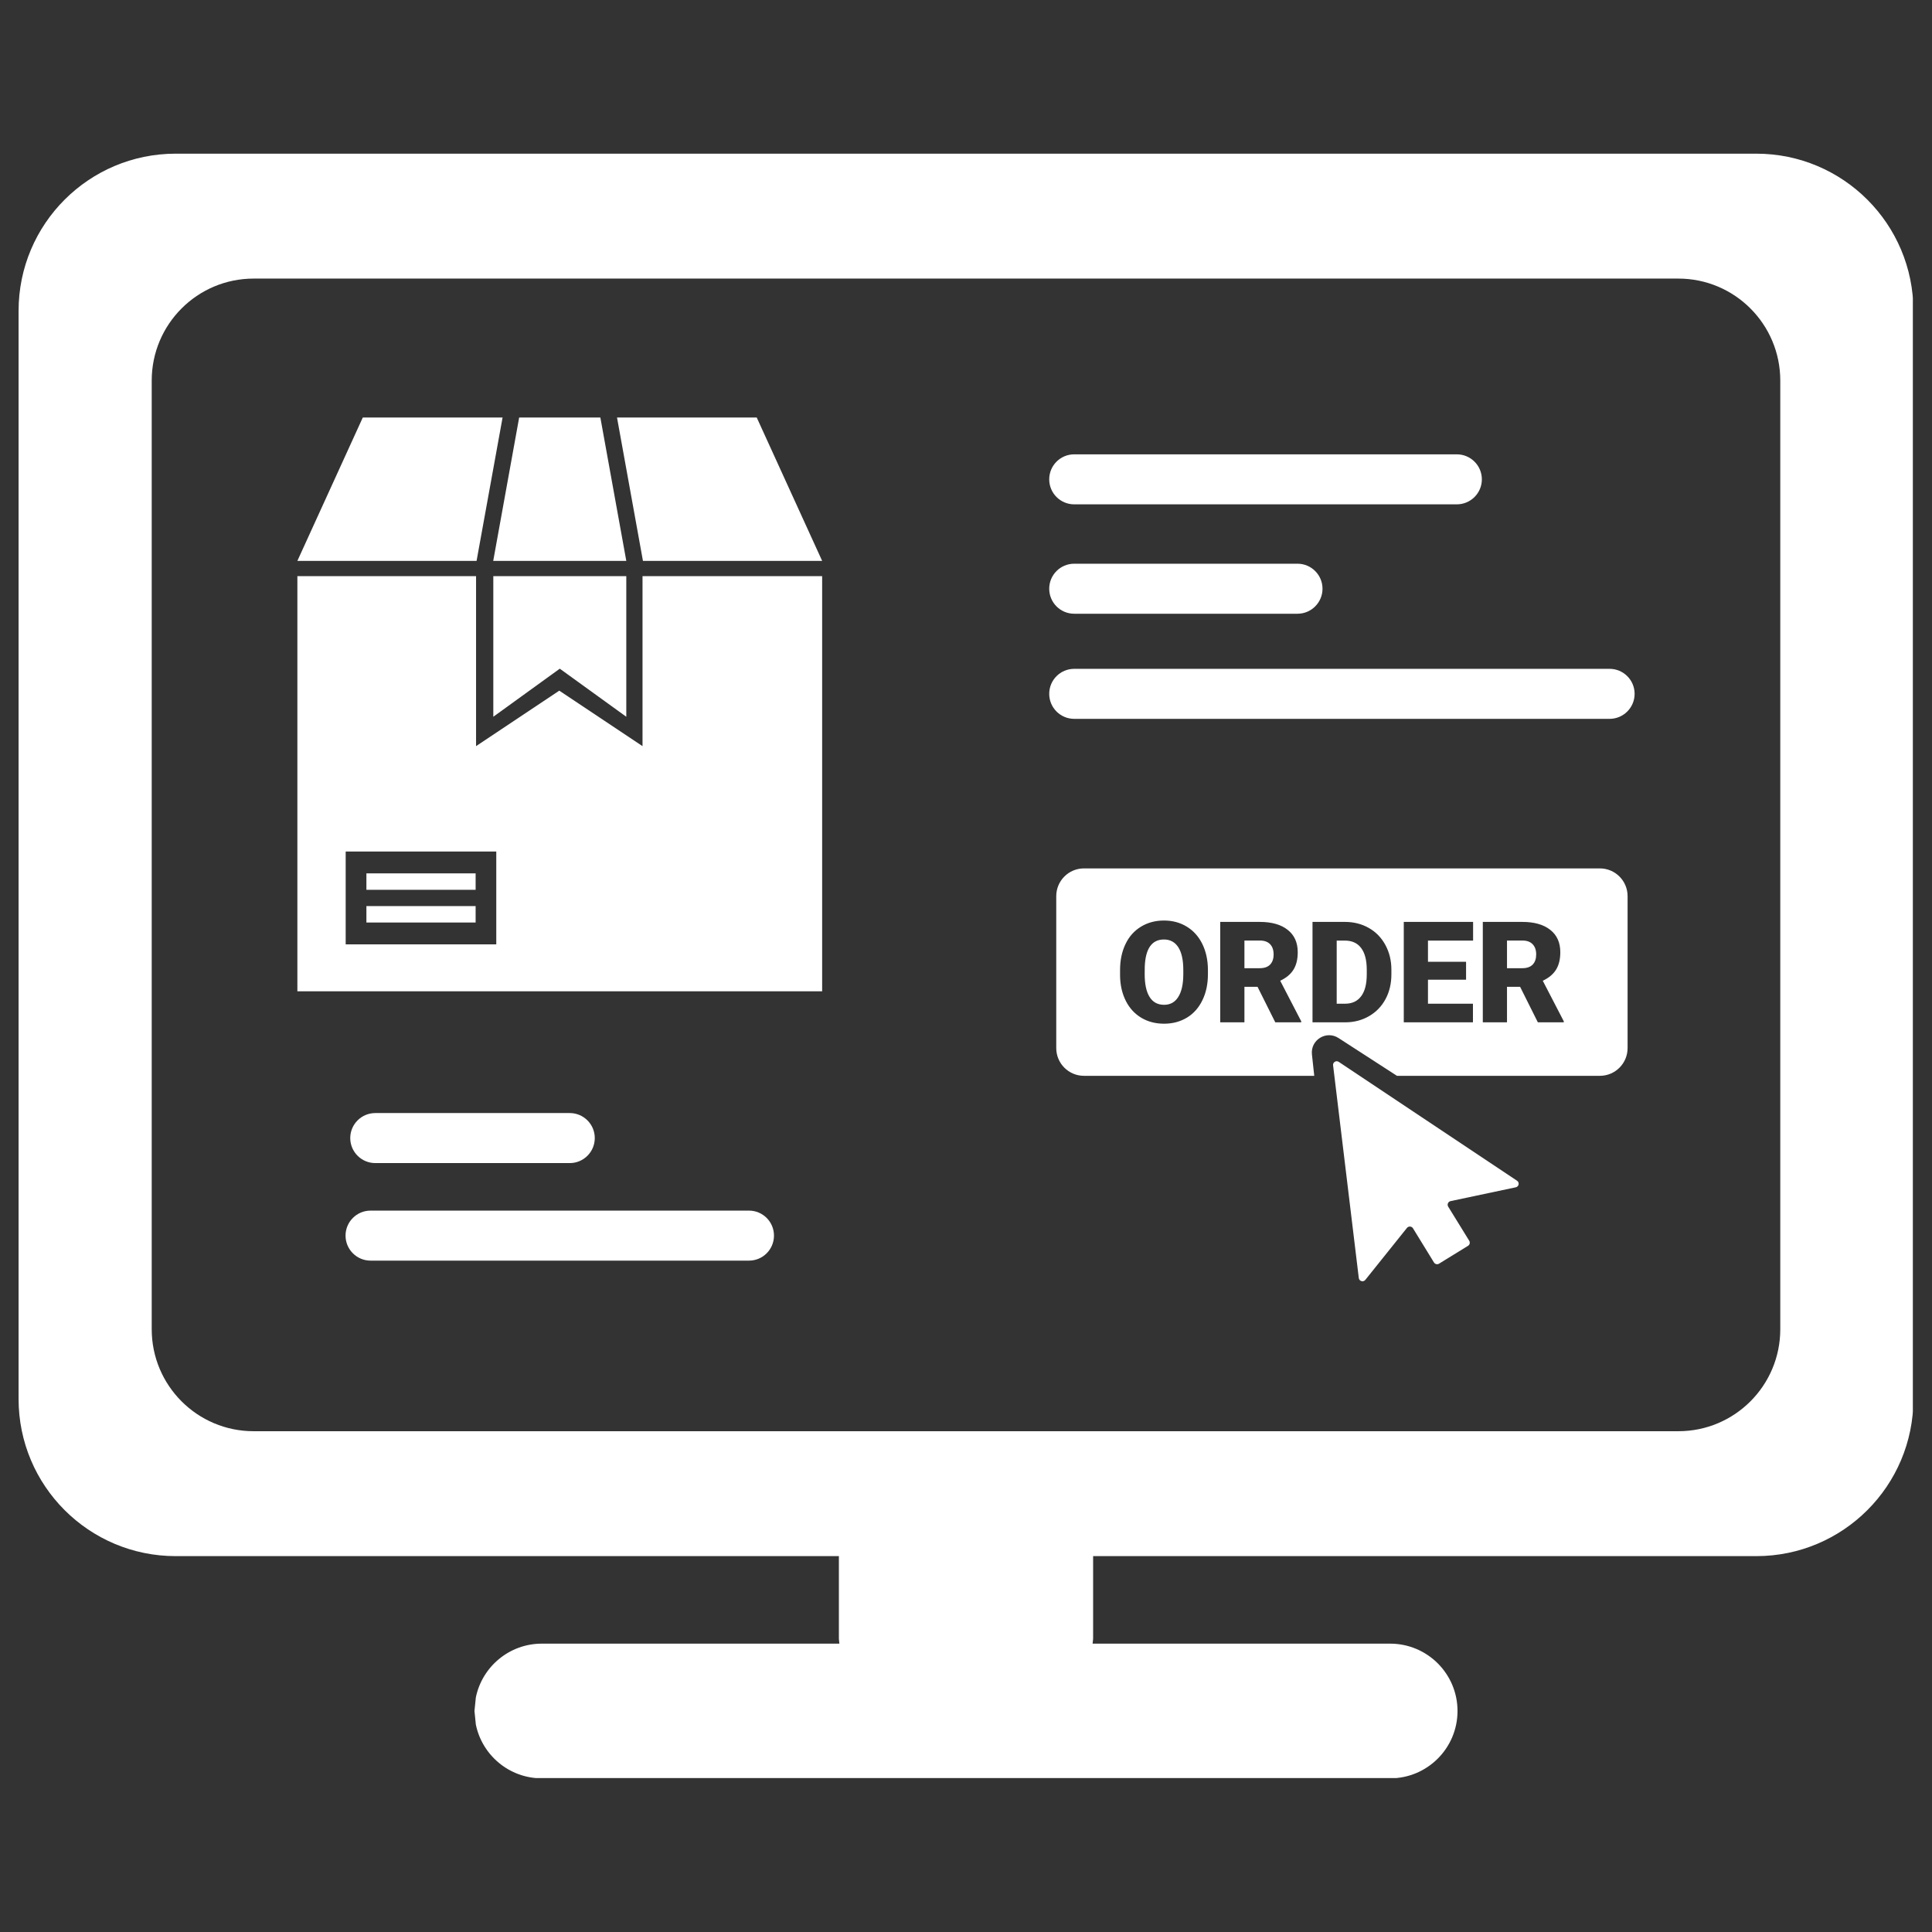 <svg xmlns="http://www.w3.org/2000/svg" xmlns:xlink="http://www.w3.org/1999/xlink" width="1024" zoomAndPan="magnify" viewBox="0 0 768 768" height="1024" preserveAspectRatio="xMidYMid meet" version="1.0"><rect x="0" y="0" width="768" height="768" fill="#333333" stroke="none"/><defs><clipPath id="f4782795aa"><path d="M 7.387 61.086 L 760.387 61.086 L 760.387 706.805 L 7.387 706.805 Z M 7.387 61.086 " clip-rule="nonzero"/></clipPath></defs><g clip-path="url(#f4782795aa)"><path fill="#ffffff" d="M 147.293 481.238 L 297.734 481.238 C 303.234 481.238 307.668 485.684 307.668 491.176 C 307.668 496.668 303.234 501.117 297.734 501.117 L 147.293 501.117 C 141.82 501.117 137.359 496.668 137.359 491.176 C 137.359 485.684 141.82 481.238 147.293 481.238 Z M 149.191 442.457 L 226.5 442.457 C 231.973 442.457 236.434 446.91 236.434 452.398 C 236.434 457.891 231.973 462.344 226.5 462.344 L 149.191 462.344 C 143.691 462.344 139.23 457.891 139.23 452.398 C 139.23 446.91 143.691 442.457 149.191 442.457 Z M 530.613 422.074 C 531.043 421.797 531.648 421.758 532.168 422.102 L 603.027 469.34 C 604.121 470.055 603.805 471.703 602.535 471.973 L 576.625 477.461 C 575.645 477.668 575.156 478.789 575.672 479.648 L 584.051 493.238 C 584.453 493.922 584.254 494.816 583.562 495.238 L 572.043 502.332 C 571.355 502.754 570.461 502.539 570.031 501.859 L 561.68 488.266 C 561.16 487.41 559.922 487.332 559.289 488.117 L 542.734 508.781 C 541.926 509.781 540.316 509.324 540.141 508.047 L 529.922 423.488 C 529.836 422.871 530.152 422.352 530.613 422.074 Z M 531.359 373.902 L 534.613 373.902 C 537.438 373.902 539.594 374.879 541.062 376.836 C 542.562 378.793 543.309 381.695 543.309 385.555 L 543.309 387.281 C 543.309 391.156 542.562 394.074 541.062 396.039 C 539.594 398.004 537.465 398.988 534.73 398.988 L 531.359 398.988 Z M 599.055 373.875 L 605.156 373.875 C 606.941 373.875 608.324 374.367 609.246 375.344 C 610.195 376.324 610.656 377.676 610.656 379.398 C 610.656 381.121 610.195 382.461 609.273 383.426 C 608.352 384.387 606.973 384.871 605.156 384.871 L 599.055 384.871 Z M 494.68 373.875 L 500.781 373.875 C 502.598 373.875 503.949 374.367 504.898 375.344 C 505.82 376.324 506.281 377.676 506.281 379.398 C 506.281 381.121 505.82 382.461 504.898 383.426 C 503.98 384.387 502.598 384.871 500.781 384.871 L 494.68 384.871 Z M 462.691 373.461 C 465.164 373.461 467.066 374.492 468.391 376.547 C 469.715 378.605 470.379 381.617 470.379 385.582 L 470.379 387.418 C 470.348 391.293 469.688 394.262 468.363 396.328 C 467.066 398.395 465.195 399.426 462.746 399.426 C 460.184 399.426 458.254 398.375 456.961 396.273 C 455.664 394.172 455.031 391.164 455.031 387.254 L 455.059 384.32 C 455.32 377.082 457.883 373.461 462.691 373.461 Z M 589.438 366.473 L 589.438 406.391 L 599.055 406.391 L 599.055 392.27 L 604.266 392.27 L 611.32 406.391 L 621.625 406.391 L 621.625 405.977 L 613.277 389.859 C 615.695 388.727 617.453 387.25 618.574 385.426 C 619.695 383.598 620.246 381.297 620.246 378.523 C 620.246 374.688 618.922 371.719 616.242 369.621 C 613.594 367.523 609.879 366.473 605.156 366.473 Z M 558.023 366.473 L 558.023 406.391 L 585.52 406.391 L 585.52 398.988 L 567.641 398.988 L 567.641 389.449 L 582.785 389.449 L 582.785 382.316 L 567.641 382.316 L 567.641 373.902 L 585.578 373.902 L 585.578 366.473 Z M 521.742 366.473 L 521.742 406.391 L 534.875 406.391 C 538.328 406.371 541.469 405.547 544.258 403.906 C 547.082 402.273 549.242 400.004 550.797 397.109 C 552.352 394.211 553.098 390.938 553.098 387.281 L 553.098 385.441 C 553.098 381.824 552.293 378.559 550.711 375.641 C 549.125 372.727 546.938 370.469 544.117 368.871 C 541.293 367.27 538.125 366.473 534.613 366.473 Z M 485.062 366.473 L 485.062 406.391 L 494.68 406.391 L 494.68 392.27 L 499.891 392.27 L 506.945 406.391 L 517.254 406.391 L 517.254 405.977 L 508.902 389.859 C 511.32 388.727 513.078 387.25 514.199 385.426 C 515.324 383.598 515.871 381.297 515.871 378.523 C 515.871 374.688 514.547 371.719 511.867 369.621 C 509.219 367.523 505.504 366.473 500.781 366.473 Z M 462.691 365.922 C 459.293 365.922 456.238 366.734 453.562 368.363 C 450.883 369.988 448.812 372.297 447.402 375.285 C 445.961 378.277 445.242 381.727 445.242 385.637 L 445.242 387.883 C 445.297 391.648 446.074 394.984 447.543 397.891 C 449.012 400.797 451.086 403.031 453.707 404.594 C 456.328 406.156 459.352 406.938 462.746 406.938 C 466.145 406.938 469.168 406.129 471.844 404.512 C 474.496 402.895 476.539 400.586 477.98 397.59 C 479.445 394.594 480.168 391.145 480.168 387.254 L 480.168 385.418 C 480.137 381.578 479.391 378.176 477.922 375.203 C 476.453 372.234 474.379 369.945 471.73 368.336 C 469.082 366.727 466.086 365.922 462.691 365.922 Z M 145.652 360.18 L 189.07 360.18 L 189.07 366.719 L 145.652 366.719 Z M 145.652 347.168 L 189.07 347.168 L 189.07 353.707 L 145.652 353.707 Z M 430.902 345.203 L 635.965 345.203 C 642.07 345.203 646.992 350.145 646.992 356.242 L 646.992 416.621 C 646.992 422.715 642.07 427.656 635.965 427.656 L 555.316 427.656 L 532.082 412.633 C 527.215 409.488 520.91 413.383 521.512 419.133 L 522.434 427.656 L 430.902 427.656 C 424.797 427.656 419.875 422.715 419.875 416.621 L 419.875 356.242 C 419.875 350.145 424.797 345.203 430.902 345.203 Z M 137.414 338.484 L 137.414 375.402 L 197.277 375.402 L 197.277 338.484 Z M 427.016 265.871 L 639.824 265.871 C 645.324 265.871 649.785 270.324 649.785 275.809 C 649.785 281.301 645.324 285.754 639.824 285.754 L 427.016 285.754 C 421.516 285.754 417.082 281.301 417.082 275.809 C 417.082 270.324 421.516 265.871 427.016 265.871 Z M 196.098 229.031 L 248.961 229.031 L 248.961 284.922 L 222.527 265.812 L 196.098 284.922 Z M 118.211 229.031 L 189.242 229.031 L 189.242 296.598 L 222.328 274.547 L 255.41 296.598 L 255.41 229.031 L 326.816 229.031 L 326.816 394.059 L 118.211 394.059 Z M 427.016 224.086 L 515.785 224.086 C 521.254 224.086 525.719 228.535 525.719 234.027 C 525.719 239.516 521.254 243.969 515.785 243.969 L 427.016 243.969 C 421.516 243.969 417.082 239.516 417.082 234.027 C 417.082 228.535 421.516 224.086 427.016 224.086 Z M 427.016 180.605 L 579.098 180.605 C 584.598 180.605 589.062 185.055 589.062 190.543 C 589.062 196.035 584.598 200.484 579.098 200.484 L 427.016 200.484 C 421.516 200.484 417.082 196.035 417.082 190.543 C 417.082 185.055 421.516 180.605 427.016 180.605 Z M 245.273 165.977 L 300.816 165.977 L 326.816 222.957 L 255.582 222.957 Z M 206.375 165.977 L 238.652 165.977 L 248.961 222.957 L 196.066 222.957 Z M 144.211 165.977 L 199.781 165.977 L 189.445 222.957 L 118.211 222.957 Z M 100.82 110.742 C 78.449 110.742 60.309 128.895 60.309 151.285 L 60.309 528.391 C 60.309 550.781 78.449 568.93 100.82 568.93 L 667.176 568.93 C 689.551 568.93 707.688 550.781 707.688 528.391 L 707.688 151.285 C 707.688 128.895 689.551 110.742 667.176 110.742 Z M 69.84 61.086 L 698.156 61.086 C 732.652 61.086 760.609 89.055 760.609 123.555 L 760.609 556.117 C 760.609 590.617 732.652 618.586 698.156 618.586 L 434.531 618.586 L 434.531 651.488 L 434.328 653.375 L 552.609 653.375 C 567.379 653.375 579.387 665.359 579.387 680.145 C 579.387 694.93 567.379 706.914 552.609 706.914 L 215.387 706.914 C 202.461 706.914 191.66 697.734 189.156 685.539 L 188.609 680.145 L 189.156 674.75 C 191.66 662.551 202.461 653.375 215.387 653.375 L 333.668 653.375 L 333.469 651.488 L 333.469 618.586 L 69.84 618.586 C 35.344 618.586 7.387 590.617 7.387 556.117 L 7.387 123.555 C 7.387 89.055 35.344 61.086 69.84 61.086 Z M 69.84 61.086 " fill-opacity="1" fill-rule="evenodd"/></g></svg>